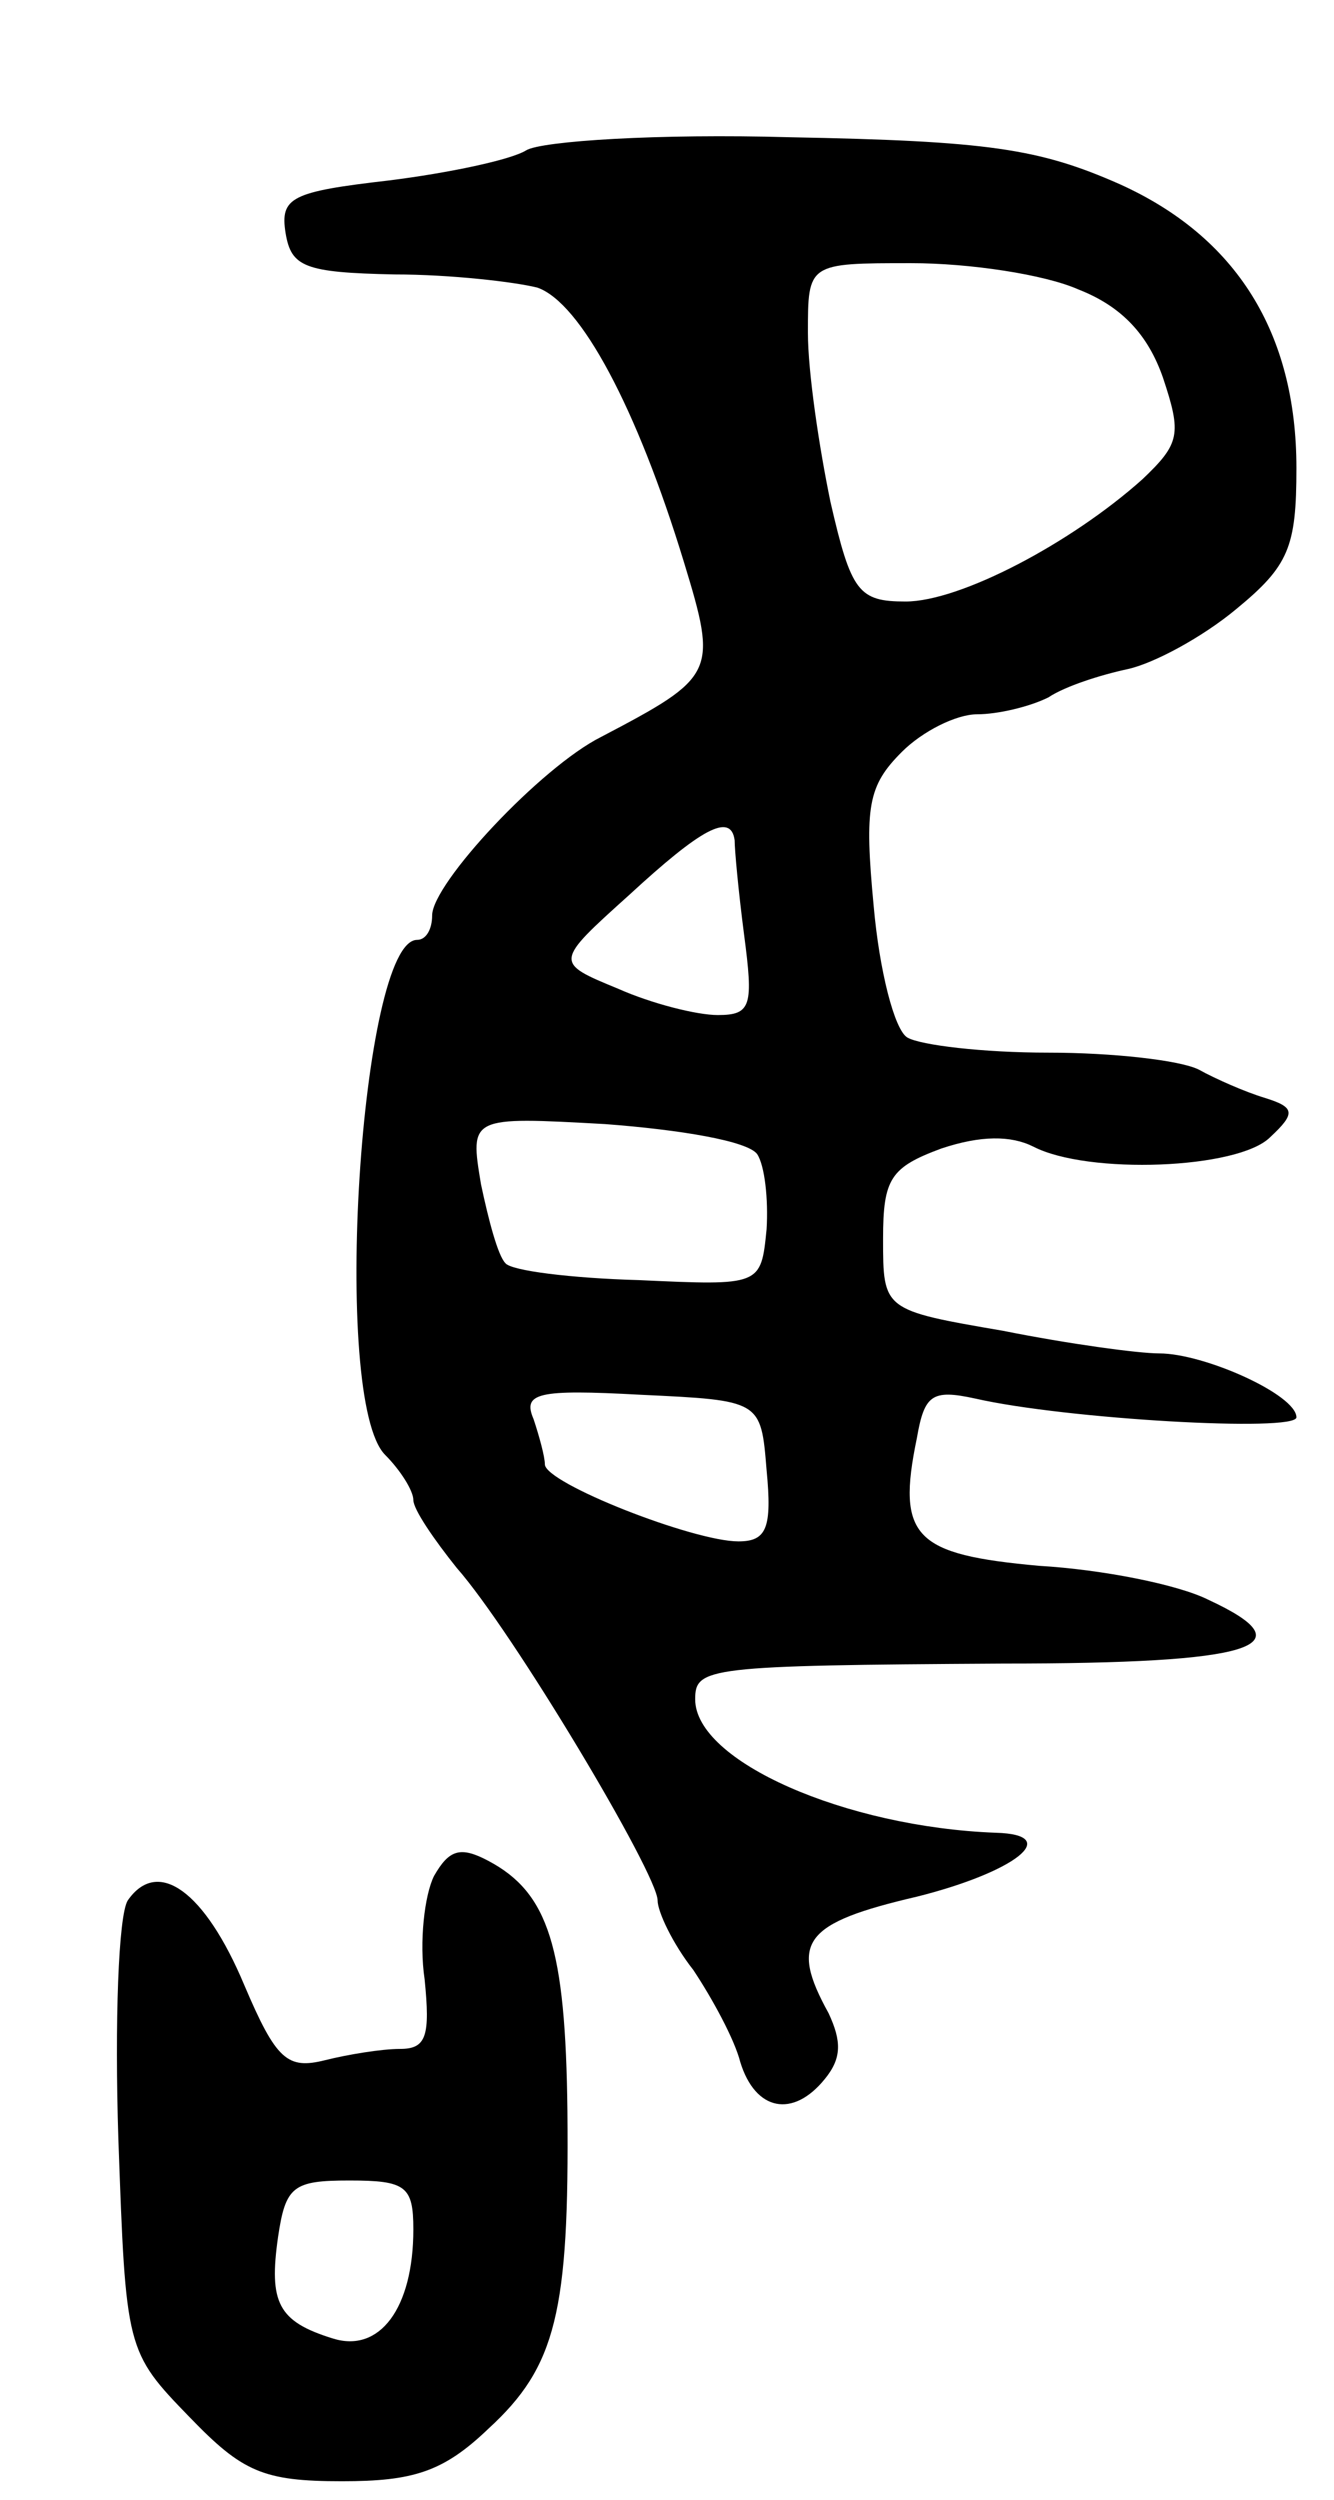 <svg version="1.0" xmlns="http://www.w3.org/2000/svg"
 width="71pt" height="133pt" viewBox="0 0 71 133"
 preserveAspectRatio="xMidYMid meet">
<g transform="translate(0,133) scale(0.1,-0.1)"
fill="#000000" stroke="none">
<path d="M280 1250 c-8 -5 -41 -12 -73 -16 -52 -6 -58 -9 -55 -28 3 -18 10
-21 58 -22 30 0 64 -4 76 -7 23 -8 53 -64 78 -146 18 -59 17 -61 -44 -93 -32
-16 -90 -78 -90 -95 0 -7 -3 -13 -8 -13 -30 0 -46 -245 -17 -274 8 -8 15 -19
15 -24 0 -5 11 -21 23 -36 30 -34 107 -163 107 -177 0 -6 8 -23 19 -37 10 -15
22 -37 25 -49 8 -26 28 -30 45 -9 9 11 9 20 2 35 -21 38 -13 48 47 62 52 13
78 33 42 34 -80 3 -160 38 -160 71 0 17 6 18 164 19 133 0 163 9 109 34 -16 8
-56 16 -90 18 -66 6 -76 15 -65 68 4 23 8 26 31 21 48 -11 171 -18 171 -10 0
12 -49 34 -73 34 -11 0 -48 5 -83 12 -64 11 -64 11 -64 49 0 32 4 38 31 48 21
7 37 7 49 1 29 -15 109 -12 126 5 14 13 13 16 -3 21 -10 3 -26 10 -35 15 -10
5 -46 9 -80 9 -35 0 -68 4 -75 8 -7 4 -15 36 -18 70 -5 53 -3 64 15 82 11 11
29 20 40 20 11 0 28 4 38 9 9 6 28 12 42 15 14 3 40 17 58 32 28 23 32 33 32
75 0 72 -32 123 -94 151 -43 19 -70 23 -176 25 -69 2 -132 -2 -140 -7z m294
-74 c23 -9 37 -24 45 -47 10 -30 9 -35 -11 -54 -38 -34 -97 -65 -126 -65 -25
0 -29 5 -40 53 -6 29 -12 69 -12 90 0 37 0 37 55 37 31 0 71 -6 89 -14z m-183
-293 c0 -5 2 -27 5 -50 5 -38 4 -43 -14 -43 -11 0 -35 6 -53 14 -34 14 -34 14
6 50 38 35 54 44 56 29z m12 -167 c4 -6 6 -24 5 -40 -3 -30 -3 -30 -68 -27
-36 1 -68 5 -71 9 -4 4 -9 23 -13 42 -6 36 -6 36 66 32 40 -3 76 -9 81 -16z
m5 -168 c3 -31 0 -38 -15 -38 -24 0 -103 31 -103 41 0 4 -3 15 -6 24 -6 14 2
16 57 13 64 -3 64 -3 67 -40z"/>
<path d="M231 332 c-5 -10 -8 -35 -5 -55 3 -30 1 -37 -13 -37 -10 0 -28 -3
-40 -6 -20 -5 -26 0 -43 40 -21 50 -46 68 -62 45 -5 -8 -7 -65 -5 -127 4 -112
4 -113 38 -148 28 -29 39 -34 81 -34 38 0 54 5 78 28 36 33 43 62 42 169 -1
87 -10 116 -42 133 -15 8 -21 6 -29 -8z m-11 -188 c0 -42 -18 -66 -43 -58 -29
9 -34 19 -29 54 4 27 8 30 38 30 30 0 34 -3 34 -26z"/>
</g>
</svg>
